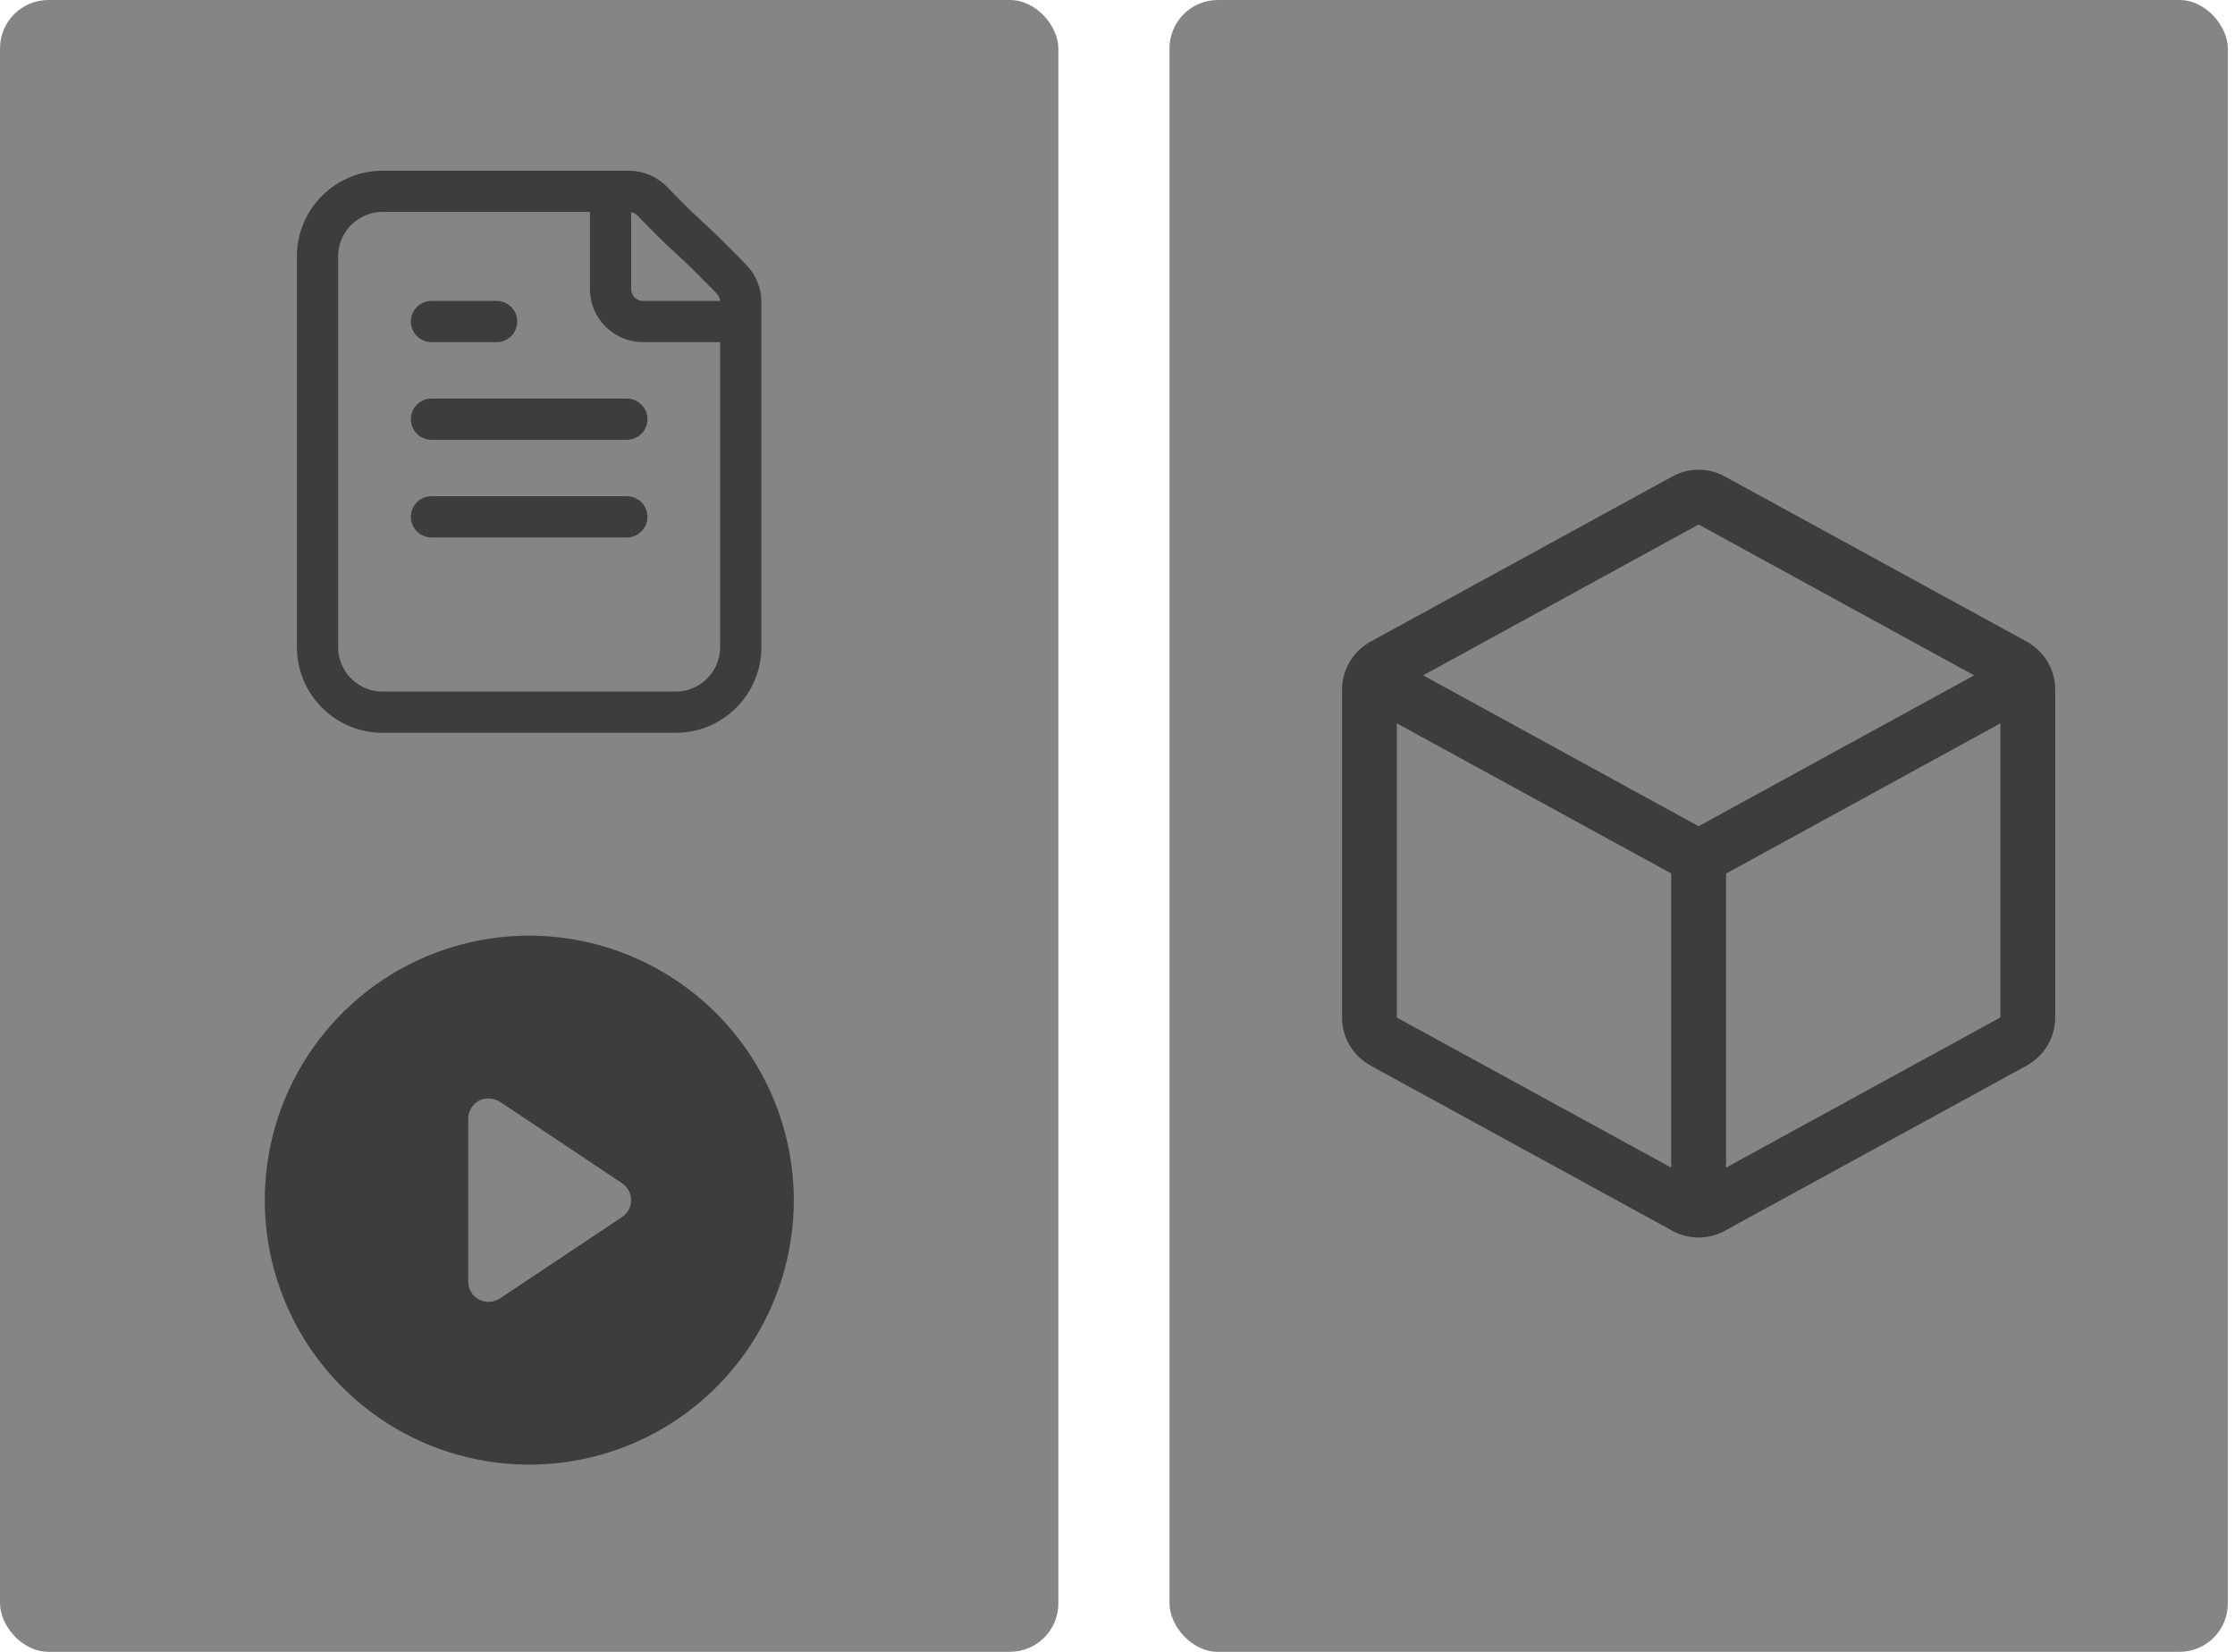 <svg width="46" height="34" viewBox="0 0 46 34" fill="none" xmlns="http://www.w3.org/2000/svg">
    <style>
        .bak-color{fill: #858585;}
        .icon-color{fill: #3d3d3d;}
        .icon-stroke-color{stroke: #3d3d3d;}
    </style>
    <g opacity="1">
        <rect class="bak-color" x="24.07" width="21.783" height="34" rx="0.996" fill="#848484"/>
        <path class="icon-color" d="M41.713 13.206L35.502 9.808C35.337 9.716 35.15 9.668 34.96 9.668C34.771 9.668 34.584 9.716 34.418 9.808L28.208 13.207C28.031 13.304 27.883 13.447 27.78 13.621C27.676 13.795 27.622 13.993 27.621 14.195V20.945C27.622 21.147 27.676 21.345 27.78 21.519C27.883 21.692 28.031 21.835 28.208 21.933L34.418 25.332C34.584 25.424 34.771 25.472 34.96 25.472C35.15 25.472 35.337 25.424 35.502 25.332L41.713 21.933C41.89 21.835 42.038 21.692 42.141 21.519C42.245 21.345 42.299 21.147 42.3 20.945V14.196C42.3 13.993 42.245 13.794 42.142 13.62C42.038 13.446 41.89 13.303 41.713 13.206ZM34.96 10.796L40.63 13.901L34.96 17.006L29.291 13.901L34.96 10.796ZM28.75 14.889L34.396 17.978V24.033L28.75 20.945V14.889ZM35.525 24.033V17.981L41.171 14.889V20.942L35.525 24.033Z" fill="#3D3D3D"/>
        <rect class="bak-color" width="21.783" height="33.999" rx="0.996" fill="#848484"/>
        <path class="icon-stroke-color" d="M12.566 3.938V5.948C12.566 6.318 12.866 6.618 13.236 6.618H15.246M8.881 6.618H10.221M8.881 8.628H12.901M8.881 10.638H12.901M14.241 4.943C13.943 4.676 13.634 4.359 13.438 4.154C13.308 4.017 13.129 3.938 12.94 3.938H7.875C7.135 3.938 6.535 4.538 6.535 5.278L6.535 13.319C6.535 14.059 7.135 14.659 7.875 14.659L13.906 14.659C14.646 14.659 15.246 14.059 15.246 13.319L15.246 6.215C15.246 6.043 15.181 5.879 15.062 5.755C14.842 5.527 14.475 5.152 14.241 4.943Z" stroke="#3D3D3D" stroke-width="0.849" stroke-linecap="round" stroke-linejoin="round"/>
        <path class="icon-color" d="M10.894 19.258C9.817 19.258 8.764 19.577 7.869 20.175C6.974 20.774 6.276 21.624 5.864 22.619C5.452 23.614 5.344 24.708 5.554 25.764C5.764 26.82 6.282 27.791 7.044 28.552C7.805 29.313 8.775 29.832 9.831 30.042C10.888 30.252 11.982 30.144 12.977 29.732C13.972 29.32 14.822 28.622 15.421 27.727C16.019 26.832 16.338 25.779 16.338 24.702C16.335 23.259 15.761 21.876 14.74 20.855C13.72 19.835 12.337 19.261 10.894 19.258V19.258ZM12.799 25.053L10.286 26.728C10.217 26.771 10.137 26.795 10.056 26.796C9.987 26.796 9.919 26.78 9.857 26.749C9.79 26.713 9.734 26.659 9.696 26.594C9.657 26.528 9.637 26.453 9.637 26.377V23.027C9.637 22.951 9.657 22.876 9.696 22.811C9.734 22.745 9.79 22.692 9.857 22.655C9.924 22.621 9.999 22.605 10.075 22.609C10.15 22.613 10.223 22.636 10.286 22.676L12.799 24.352C12.857 24.39 12.905 24.442 12.939 24.503C12.972 24.564 12.989 24.633 12.989 24.702C12.989 24.772 12.972 24.84 12.939 24.902C12.905 24.963 12.857 25.015 12.799 25.053V25.053Z" fill="#3D3D3D"/>
    </g>
</svg>
